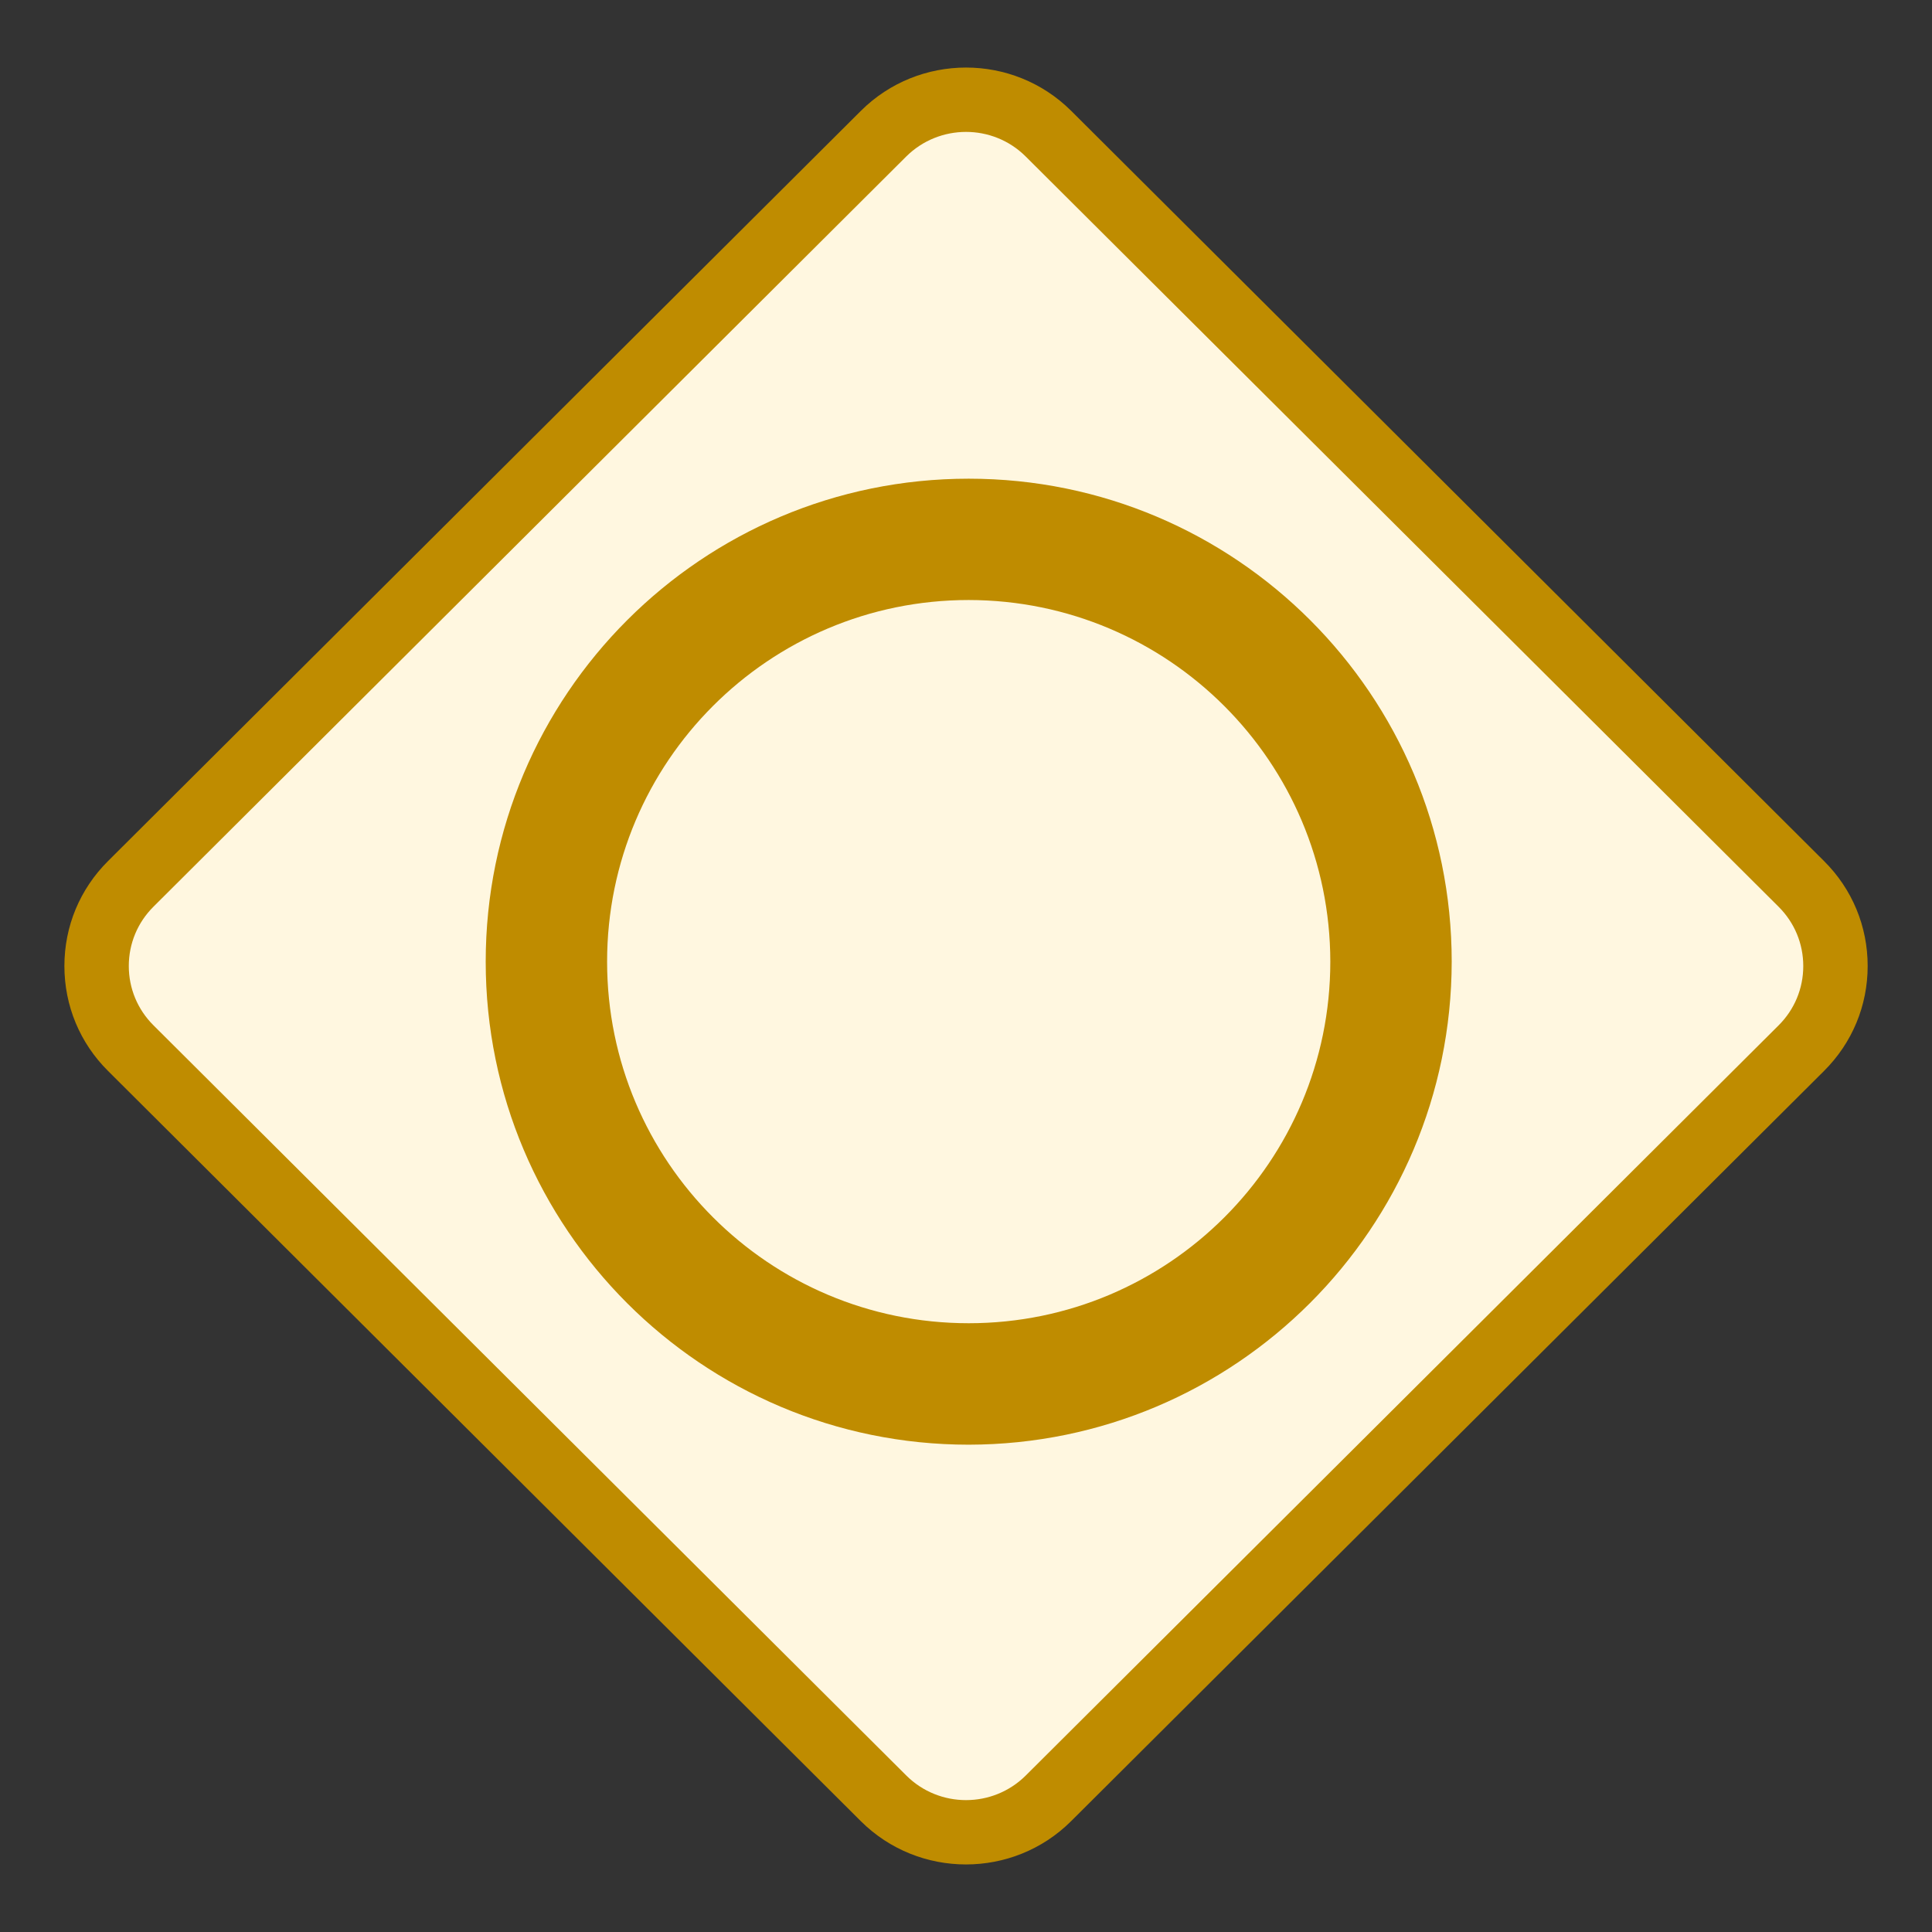 <?xml version="1.0" encoding="utf-8"?>
<!-- Generator: Adobe Illustrator 25.4.1, SVG Export Plug-In . SVG Version: 6.00 Build 0)  -->
<svg version="1.1" id="Layer_1" xmlns="http://www.w3.org/2000/svg" xmlns:xlink="http://www.w3.org/1999/xlink" x="0px" y="0px"
	 viewBox="0 0 30 30" style="enable-background:new 0 0 30 30;" xml:space="preserve">
<rect x="0" y="0" width="30" height="30" fill="#333333" stroke="none"/>
<style type="text/css">
	.st0{fill:#FFF7E0;}
	.st1{fill:#BF8C00;}
</style>
<g id="Layer_1_00000173132333498429306100000007239311941613024423_">
	<path class="st0" d="M13.72,27.924L2.03,16.276c-0.707-0.705-0.707-1.847,0-2.551L13.72,2.076
		c0.707-0.705,1.853-0.705,2.56,0l11.69,11.649c0.707,0.705,0.707,1.847,0,2.551L16.28,27.924
		C15.573,28.629,14.427,28.629,13.72,27.924z"/>
	<path class="st1" d="M14.999,28.951c-0.591,0-1.182-0.224-1.632-0.672L1.678,16.63
		c-0.438-0.435-0.678-1.014-0.678-1.63s0.24-1.194,0.678-1.63L13.368,1.721c0.899-0.895,2.363-0.897,3.265,0
		l11.69,11.649c0.438,0.435,0.678,1.014,0.678,1.63s-0.24,1.194-0.678,1.63L16.632,28.279
		C16.182,28.727,15.591,28.951,14.999,28.951z M14.073,27.57c0.511,0.509,1.342,0.51,1.855,0l11.69-11.648
		c0.247-0.246,0.383-0.573,0.383-0.921s-0.136-0.675-0.383-0.921L15.927,2.43c-0.512-0.51-1.343-0.508-1.855,0
		L2.383,14.079c-0.247,0.246-0.383,0.573-0.383,0.921s0.136,0.675,0.383,0.921L14.073,27.57z"/>
	<path class="st1" d="M15.042,22.433c-4.142,0-7.5-3.358-7.5-7.5s3.358-7.5,7.5-7.5s7.5,3.358,7.5,7.5
		C22.536,19.073,19.182,22.427,15.042,22.433z M15.042,9.317c-3.101,0-5.615,2.514-5.615,5.615
		s2.514,5.615,5.615,5.615c3.101,0,5.615-2.514,5.615-5.615C20.654,11.832,18.142,9.32,15.042,9.317z"/>
</g>
</svg>
